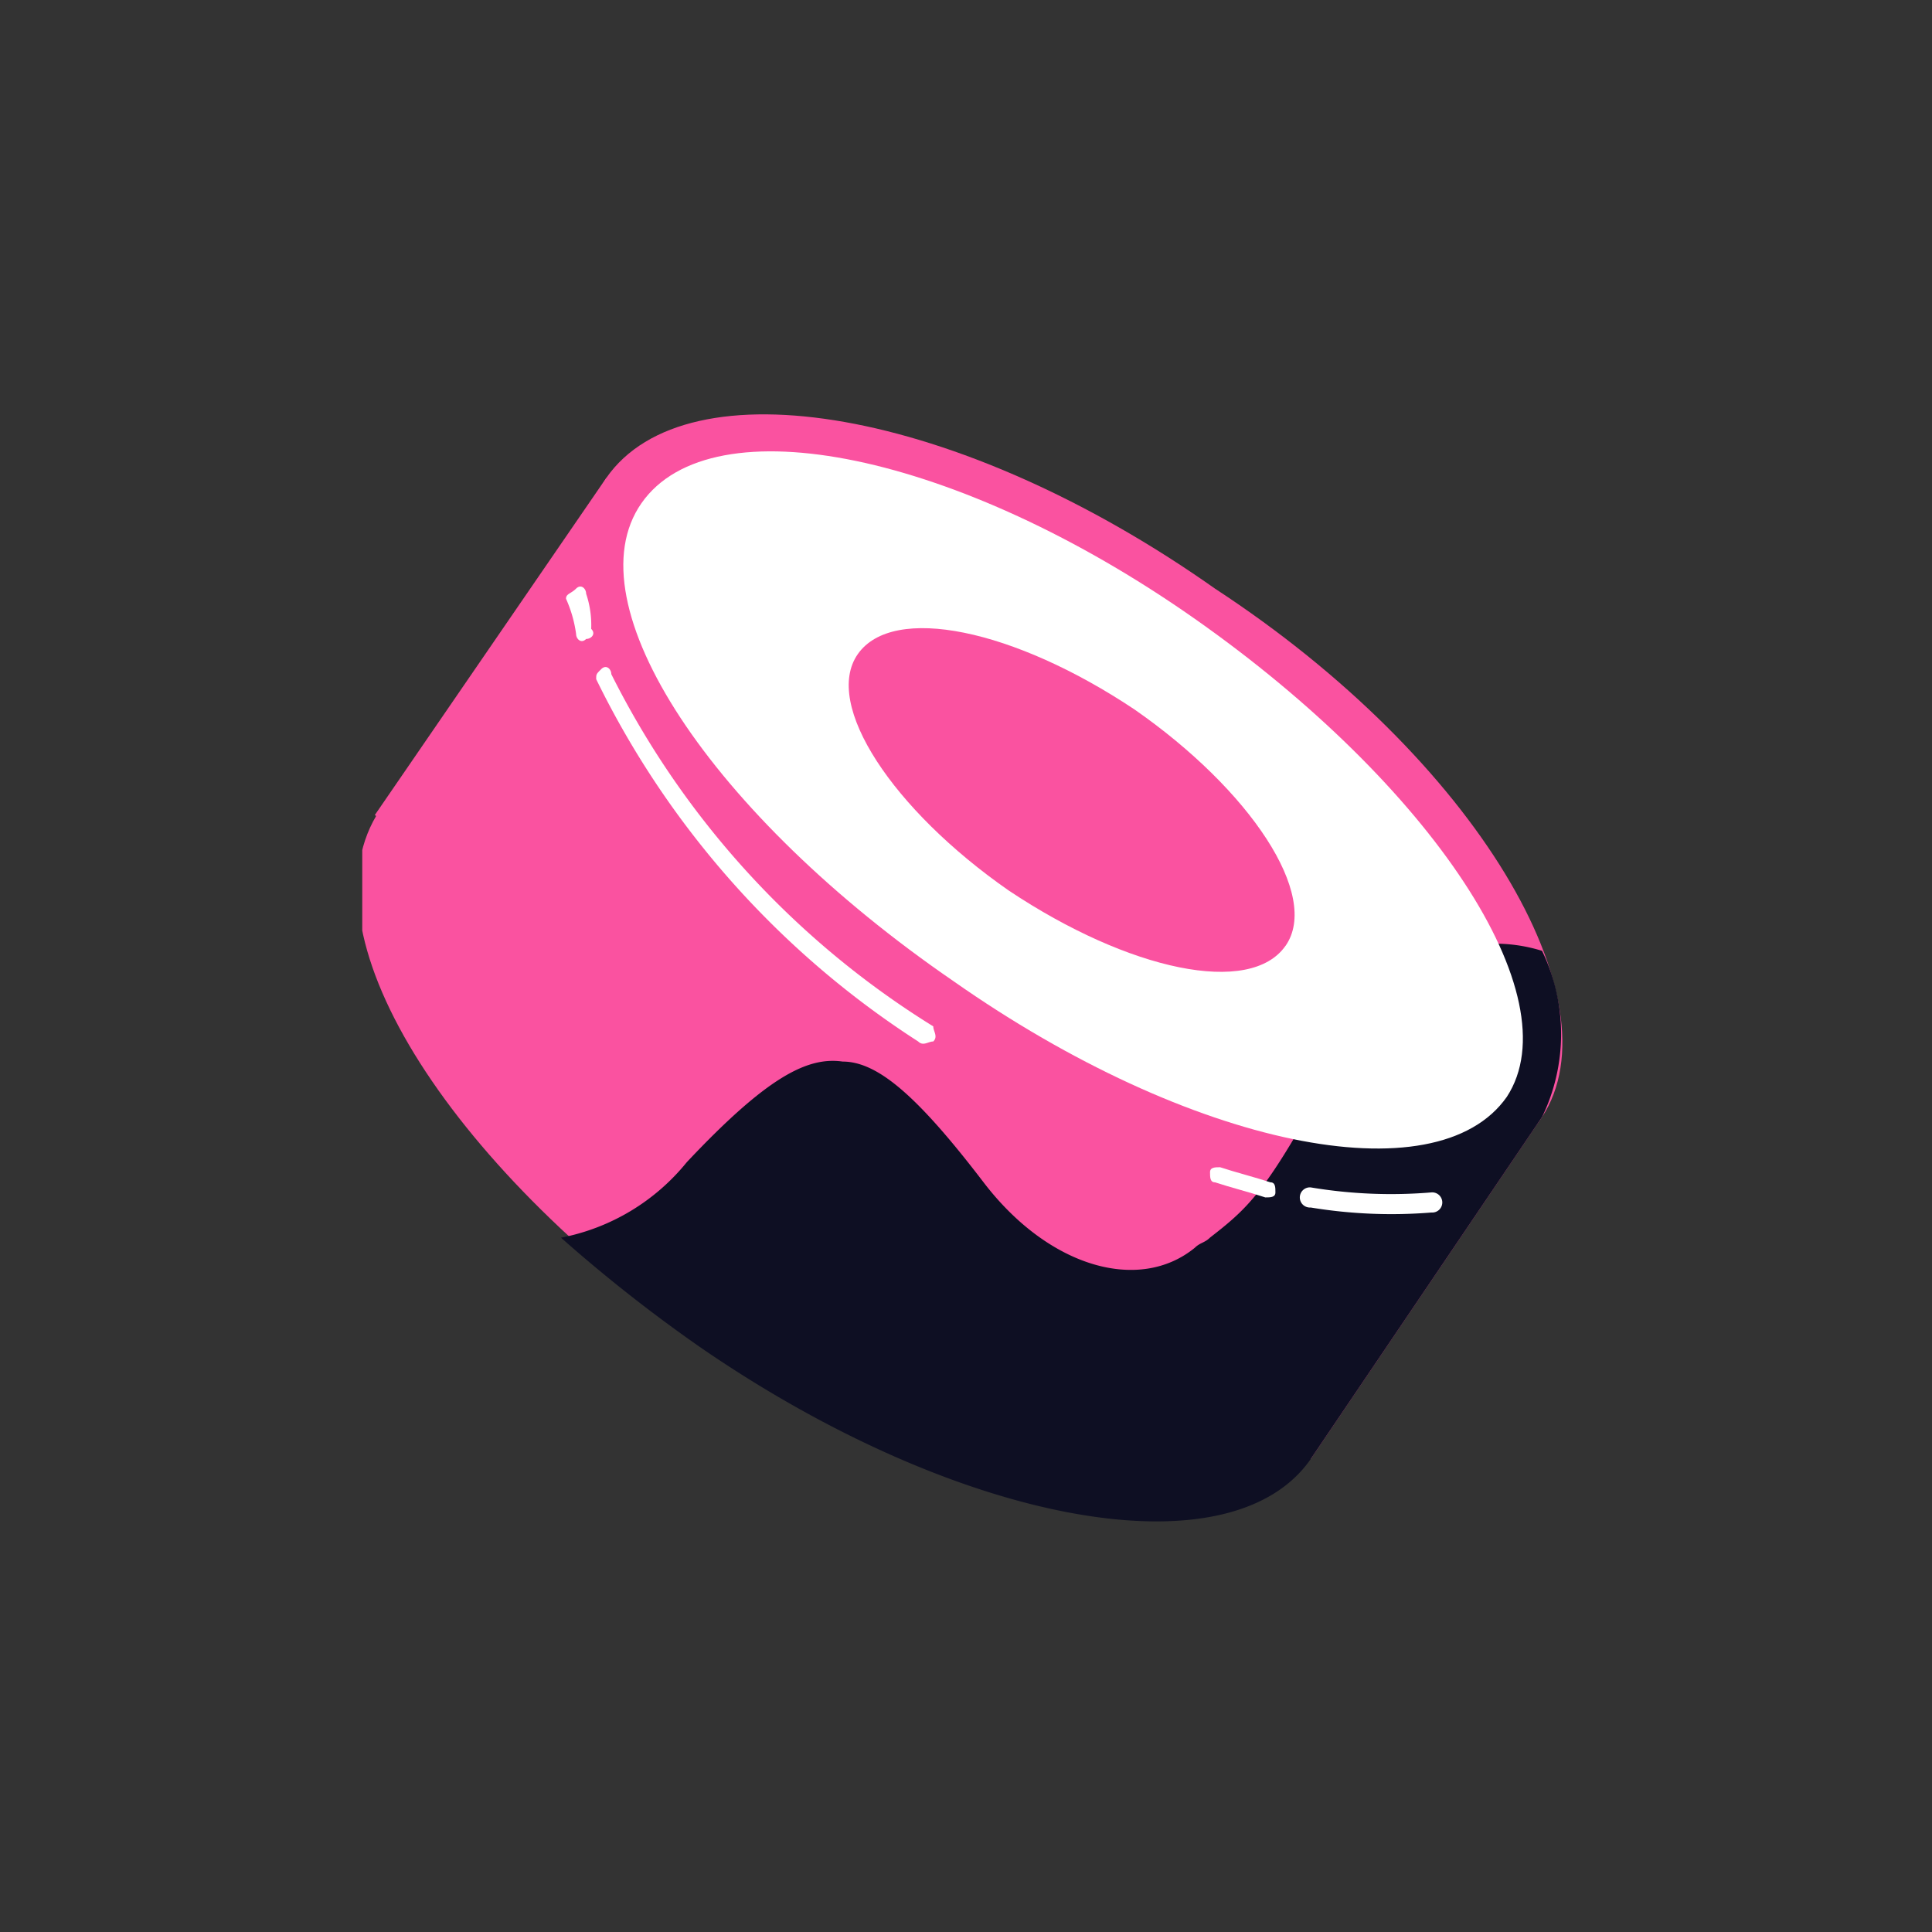 <svg xmlns="http://www.w3.org/2000/svg" xmlns:xlink="http://www.w3.org/1999/xlink" width="32" height="32" viewBox="0 0 32 32">
  <rect x="0" y="0" width="32" height="32" fill="#333333" stroke="none"/>
  <defs>
    <clipPath id="clip-path">
      <rect id="Rectangle_3244" data-name="Rectangle 3244" width="20" height="20" transform="translate(0.125)"/>
    </clipPath>
    <linearGradient id="linear-gradient" x1="0.873" y1="51.754" x2="1.032" y2="51.105" gradientUnits="objectBoundingBox">
      <stop offset="0" stop-color="#03b8ff"/>
      <stop offset="1" stop-color="#fa52a0"/>
    </linearGradient>
    <linearGradient id="linear-gradient-2" x1="0.983" y1="66.413" x2="1.174" y2="65.582" xlink:href="#linear-gradient"/>
    <linearGradient id="linear-gradient-3" x1="0.908" y1="65.434" x2="1.098" y2="64.608" xlink:href="#linear-gradient"/>
  </defs>
  <g id="sushi" transform="translate(-601 -471)">
    <rect id="Rectangle_3247" data-name="Rectangle 3247" width="32" height="32" transform="translate(601 471)" fill="none"/>
    <g id="sushiswap-sushi-logo" transform="translate(606.875 477)">
      <g id="Group_6600" data-name="Group 6600" transform="translate(0 0)" clip-path="url(#clip-path)">
        <path id="Path_44346" data-name="Path 44346" d="M4.233,2.3l15.5,10.583L15.9,18.55.4,7.883Z" transform="translate(-0.067 -0.383)" fill="url(#linear-gradient)"/>
        <path id="Path_44347" data-name="Path 44347" d="M20.433,12.673C19.1,14.589,14.6,13.839,10.349,10.839,6.016,7.923,3.683,4.006,4.933,2.089,6.266.173,10.766.923,15.016,3.923,19.349,6.756,21.683,10.756,20.433,12.673Z" transform="translate(-0.766 -0.173)" fill="url(#linear-gradient-2)"/>
        <path id="Path_44348" data-name="Path 44348" d="M15.843,19.356C14.51,21.273,10.01,20.523,5.76,17.523S-.907,10.689.427,8.689C1.76,6.773,6.26,7.523,10.51,10.523S17.093,17.439,15.843,19.356Z" transform="translate(-0.01 -1.273)" fill="url(#linear-gradient-3)"/>
        <path id="Path_44349" data-name="Path 44349" d="M20.35,14.424h0l-3.833,5.667h0c-1.333,1.917-5.833,1.083-10.083-1.833A25.106,25.106,0,0,1,4.1,16.424a3.546,3.546,0,0,0,2.083-1.25c1.333-1.417,2-1.75,2.583-1.667.583,0,1.25.583,2.333,2s2.583,1.833,3.5,1.083c.083-.083.167-.083.25-.167.75-.583,1-.833,2.417-3.5a2.621,2.621,0,0,1,3.083-1.25A3.159,3.159,0,0,1,20.35,14.424Z" transform="translate(-0.683 -1.924)" fill="#0e0f23"/>
        <path id="Path_44350" data-name="Path 44350" d="M19.973,12.462c-1.167,1.667-5.25.833-9.167-1.917C6.807,7.8,4.473,4.3,5.64,2.629s5.25-.833,9.167,1.917S21.057,10.8,19.973,12.462Zm-3.667-2.5c-.583.833-2.583.417-4.583-.917C9.807,7.712,8.64,5.962,9.223,5.129s2.583-.417,4.583.917C15.723,7.379,16.89,9.129,16.307,9.962Z" transform="translate(-0.89 -0.295)" fill="#fff" fill-rule="evenodd"/>
        <path id="Path_44351" data-name="Path 44351" d="M4.533,4.576c0-.083-.083-.167-.167-.083S4.2,4.576,4.2,4.66a2.12,2.12,0,0,1,.167.583c0,.083.083.167.167.083.083,0,.167-.083.083-.167A1.627,1.627,0,0,0,4.533,4.576Z" transform="translate(-0.7 -0.743)" fill="#fff"/>
        <path id="Path_44352" data-name="Path 44352" d="M5.05,6.176c0-.083-.083-.167-.167-.083S4.8,6.176,4.8,6.26a14.917,14.917,0,0,0,5.333,6c.083.083.167,0,.25,0,.083-.083,0-.167,0-.25A14.489,14.489,0,0,1,5.05,6.176Z" transform="translate(-0.8 -1.01)" fill="#fff"/>
        <path id="Path_44353" data-name="Path 44353" d="M17.167,16c-.083,0-.167,0-.167.083s0,.167.083.167c.25.083.583.167.833.25.083,0,.167,0,.167-.083s0-.167-.083-.167C17.75,16.167,17.417,16.083,17.167,16Z" transform="translate(-2.833 -2.667)" fill="#fff"/>
        <path id="Path_44354" data-name="Path 44354" d="M18.967,16.4a.167.167,0,1,0,0,.333,8.213,8.213,0,0,0,2,.083.167.167,0,1,0,0-.333A8.052,8.052,0,0,1,18.967,16.4Z" transform="translate(-3.133 -2.733)" fill="#fff"/>
      </g>
    </g>
  </g>
</svg>
